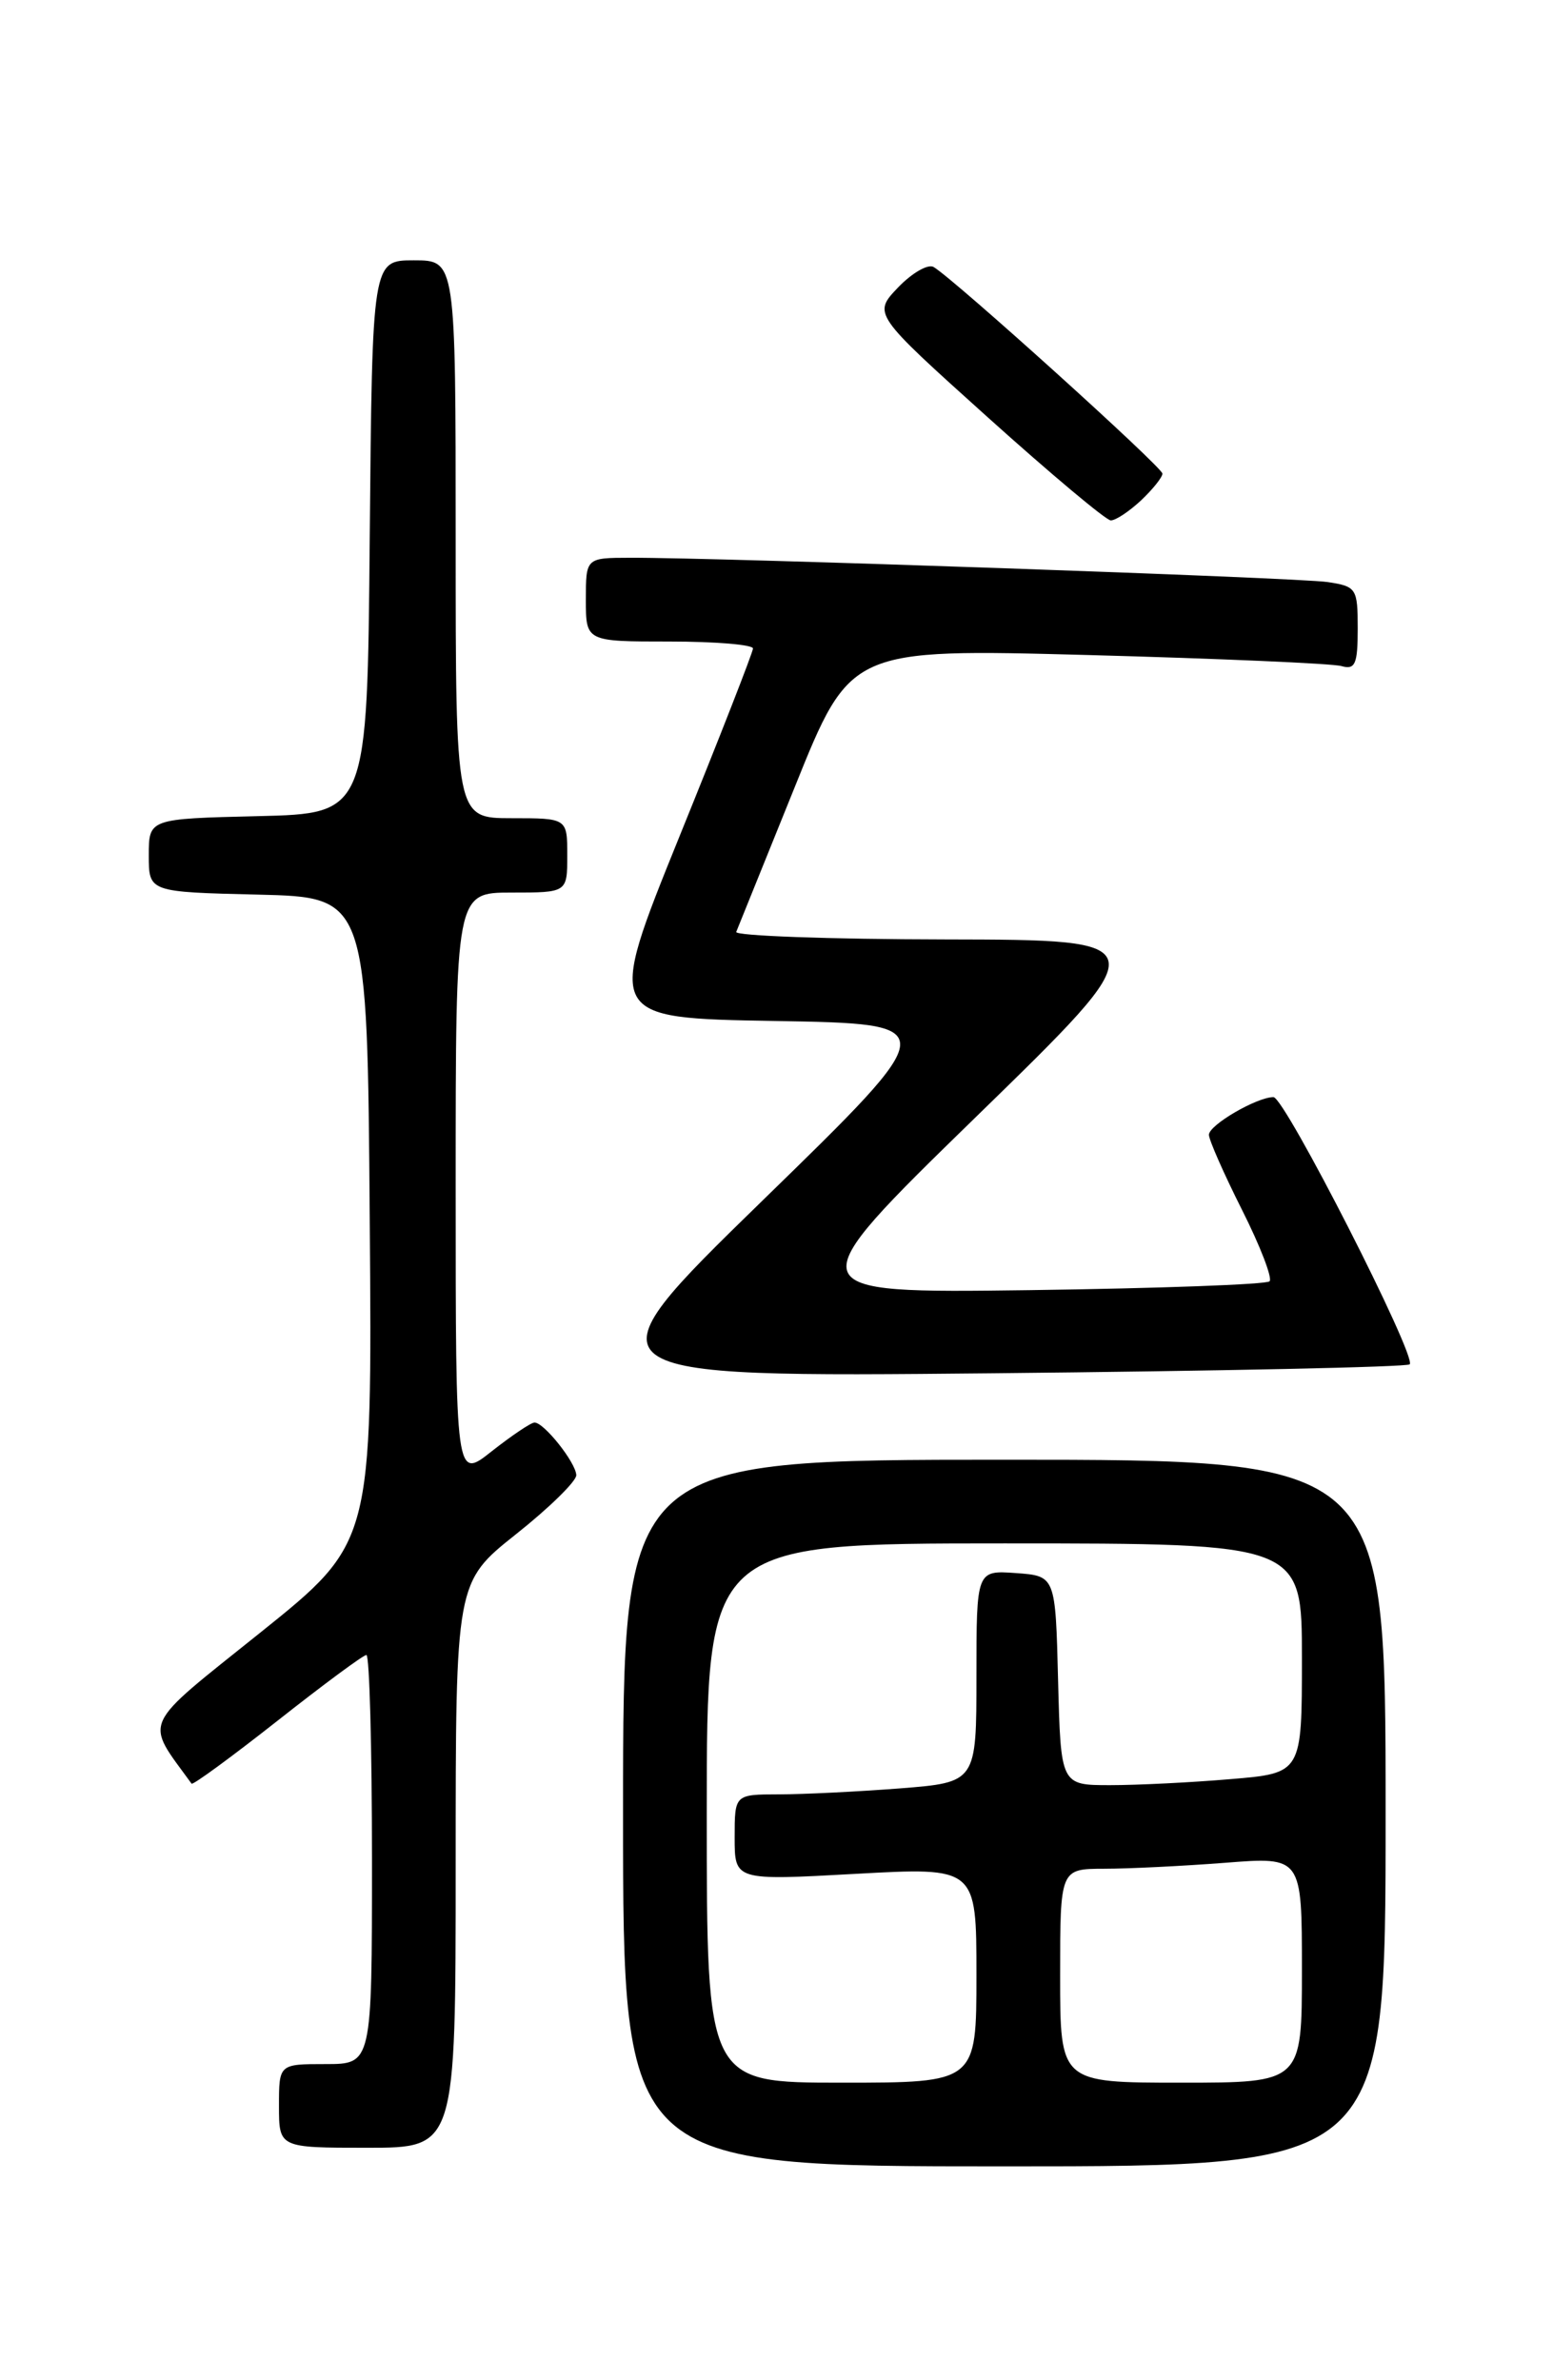 <?xml version="1.0" encoding="UTF-8" standalone="no"?>
<!DOCTYPE svg PUBLIC "-//W3C//DTD SVG 1.1//EN" "http://www.w3.org/Graphics/SVG/1.1/DTD/svg11.dtd" >
<svg xmlns="http://www.w3.org/2000/svg" xmlns:xlink="http://www.w3.org/1999/xlink" version="1.1" viewBox="0 0 167 256">
 <g >
 <path fill="currentColor"
d=" M 149.00 195.00 C 149.00 157.00 149.00 157.00 108.00 157.00 C 67.00 157.00 67.00 157.00 67.00 195.00 C 67.00 233.00 67.00 233.00 108.00 233.00 C 149.00 233.00 149.00 233.00 149.00 195.00 Z  M 49.00 200.59 C 49.00 170.17 49.00 170.17 55.50 165.00 C 59.08 162.16 61.99 159.30 61.97 158.66 C 61.93 157.32 58.51 153.00 57.48 153.00 C 57.10 153.00 55.04 154.39 52.89 156.08 C 49.00 159.17 49.00 159.17 49.00 127.58 C 49.00 96.00 49.00 96.00 55.00 96.00 C 61.00 96.00 61.00 96.00 61.00 92.00 C 61.00 88.00 61.00 88.00 55.00 88.00 C 49.00 88.00 49.00 88.00 49.00 58.00 C 49.00 28.00 49.00 28.00 44.51 28.00 C 40.03 28.00 40.03 28.00 39.76 57.75 C 39.50 87.50 39.50 87.50 27.75 87.78 C 16.00 88.06 16.00 88.06 16.00 92.00 C 16.00 95.94 16.00 95.94 27.75 96.22 C 39.50 96.50 39.50 96.50 39.76 131.21 C 40.03 165.93 40.03 165.93 28.02 175.57 C 14.98 186.03 15.53 184.84 20.60 191.84 C 20.73 192.02 24.88 188.98 29.82 185.09 C 34.76 181.19 39.07 178.00 39.40 178.00 C 39.73 178.00 40.00 187.90 40.00 200.00 C 40.00 222.00 40.00 222.00 35.00 222.00 C 30.00 222.00 30.00 222.00 30.00 226.50 C 30.00 231.00 30.00 231.00 39.50 231.00 C 49.00 231.00 49.00 231.00 49.00 200.59 Z  M 151.59 146.74 C 152.39 145.95 138.15 118.00 136.94 118.00 C 135.15 118.00 130.00 121.00 130.00 122.05 C 130.00 122.60 131.60 126.23 133.56 130.13 C 135.52 134.02 136.85 137.48 136.52 137.81 C 136.18 138.15 124.57 138.57 110.71 138.76 C 85.50 139.09 85.50 139.09 105.00 120.08 C 124.50 101.08 124.50 101.08 101.67 101.04 C 89.11 101.02 78.98 100.65 79.17 100.23 C 79.35 99.80 82.19 92.77 85.48 84.61 C 91.45 69.77 91.45 69.77 116.98 70.45 C 131.01 70.83 143.29 71.36 144.25 71.64 C 145.73 72.06 146.00 71.44 146.00 67.61 C 146.00 63.28 145.87 63.07 142.75 62.60 C 139.61 62.13 77.39 59.96 67.75 59.99 C 63.00 60.00 63.00 60.00 63.00 64.50 C 63.00 69.00 63.00 69.00 72.00 69.00 C 76.95 69.00 80.99 69.34 80.97 69.75 C 80.96 70.16 77.40 79.28 73.05 90.00 C 65.16 109.50 65.16 109.50 83.33 109.81 C 101.50 110.12 101.50 110.12 82.00 129.12 C 62.50 148.13 62.50 148.13 106.78 147.70 C 131.13 147.46 151.30 147.03 151.59 146.74 Z  M 122.69 53.83 C 123.96 52.63 125.00 51.33 125.00 50.94 C 125.00 50.25 102.61 30.03 100.40 28.72 C 99.80 28.36 98.08 29.35 96.58 30.91 C 93.86 33.76 93.86 33.76 106.18 44.85 C 112.96 50.95 118.92 55.95 119.44 55.97 C 119.95 55.99 121.41 55.02 122.69 53.83 Z  M 76.00 195.00 C 76.00 166.00 76.00 166.00 108.00 166.00 C 140.00 166.00 140.00 166.00 140.00 178.35 C 140.00 190.71 140.00 190.71 132.35 191.35 C 128.14 191.71 122.31 192.00 119.38 192.00 C 114.07 192.00 114.07 192.00 113.78 180.75 C 113.50 169.50 113.50 169.50 109.25 169.19 C 105.00 168.89 105.00 168.89 105.00 180.29 C 105.00 191.70 105.00 191.70 96.75 192.35 C 92.21 192.70 86.36 192.99 83.75 192.99 C 79.00 193.00 79.00 193.00 79.00 197.63 C 79.00 202.26 79.00 202.26 92.00 201.54 C 105.00 200.82 105.00 200.82 105.00 212.41 C 105.00 224.00 105.00 224.00 90.50 224.00 C 76.00 224.00 76.00 224.00 76.00 195.00 Z  M 114.00 212.50 C 114.00 201.00 114.00 201.00 118.75 200.99 C 121.36 200.99 127.21 200.70 131.75 200.35 C 140.00 199.70 140.00 199.70 140.00 211.85 C 140.00 224.00 140.00 224.00 127.00 224.00 C 114.00 224.00 114.00 224.00 114.00 212.50 Z "/>
</g>
</svg>